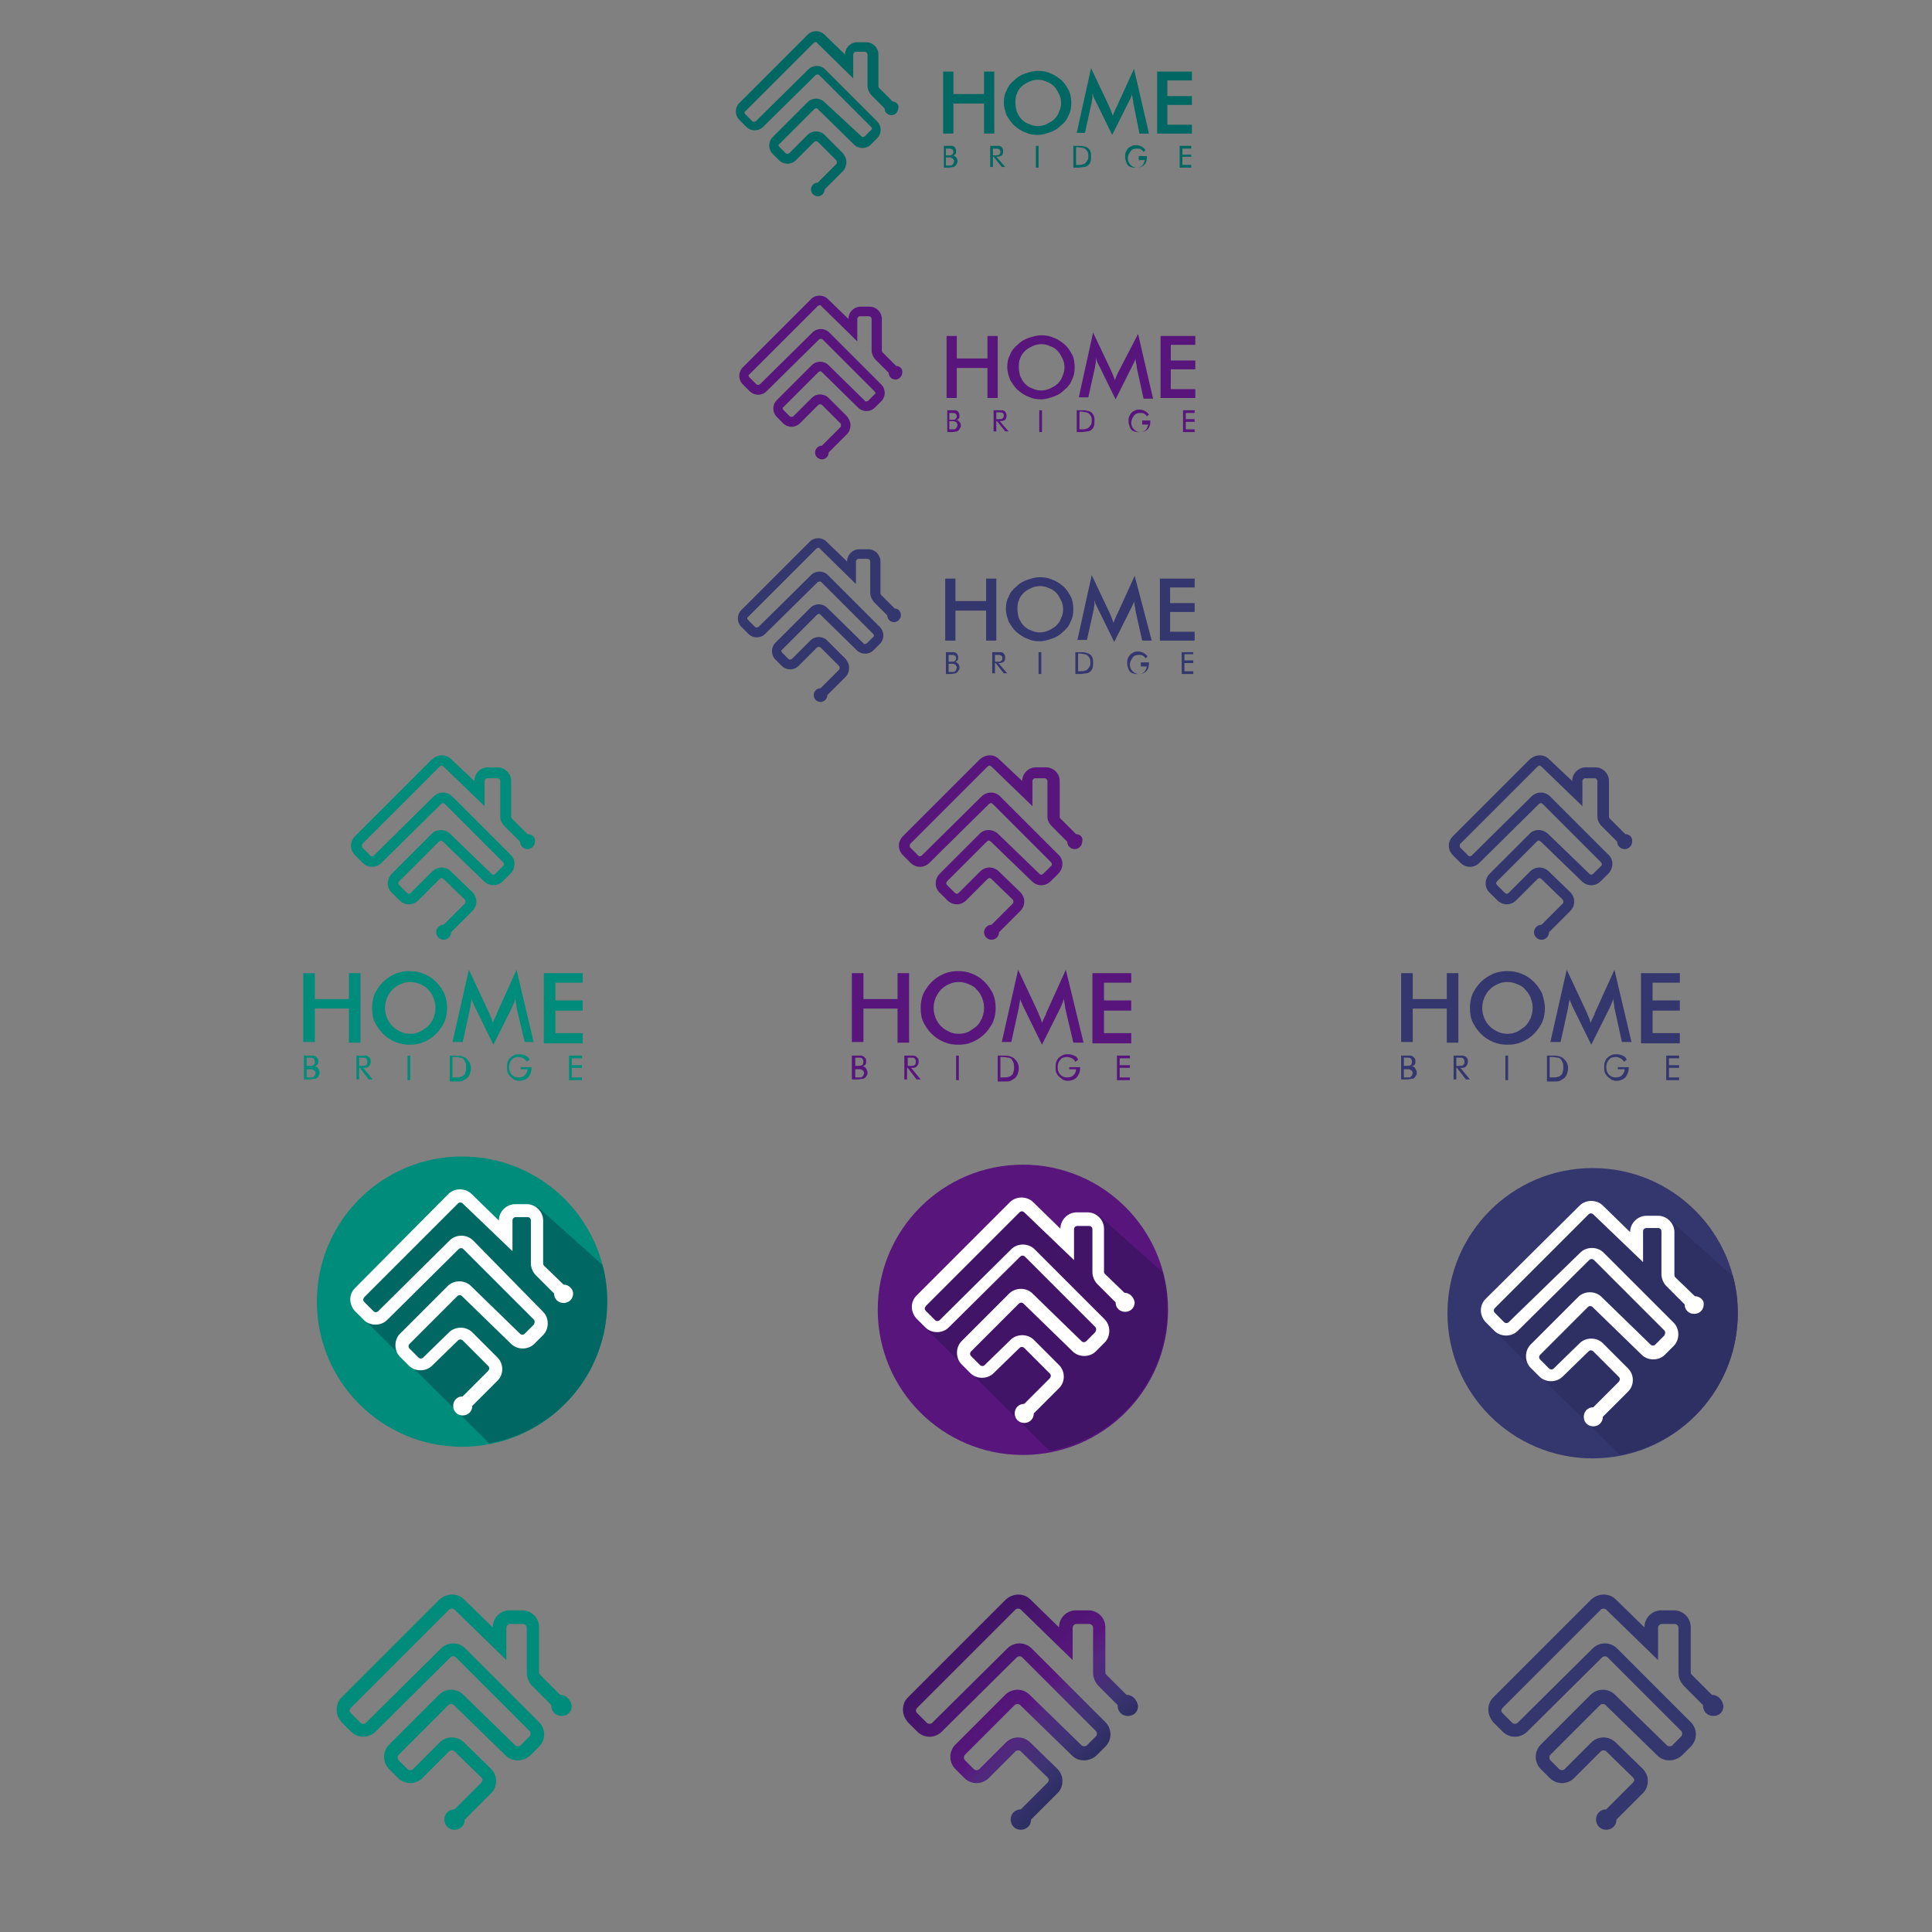 <?xml version="1.0" encoding="utf-8"?>
<!-- Generator: Adobe Illustrator 22.1.0, SVG Export Plug-In . SVG Version: 6.00 Build 0)  -->
<svg version="1.1" id="Capa_1" xmlns="http://www.w3.org/2000/svg" xmlns:xlink="http://www.w3.org/1999/xlink" x="0px" y="0px"
	 viewBox="0 0 283.5 283.5" style="enable-background:new 0 0 283.5 283.5;" xml:space="preserve">
<rect x="0" y="0" width="283.5" height="283.5" fill="#808080" stroke="none"/>
<style type="text/css">
	.st0{fill:#34366E;}
	.st1{fill:#2E2F63;}
	.st2{fill:#FFFFFF;}
	.st3{fill:#58167D;}
	.st4{fill:#008C7A;}
	.st5{fill:#421467;}
	.st6{fill:#006763;}
	.st7{fill:url(#SVGID_1_);}
</style>
<circle class="st0" cx="233.7" cy="192.7" r="21.3"/>
<path class="st1" d="M255,192.7c0-1.9-0.2-3.6-0.7-5.4l-9.5-8.5l-3.8,0.1l-1.6,2.2l-2.2,0.3l-4-4.6l-4.2,3.5l-10.5,11.3l-0.1,2.8
	l19.3,19.1C247.6,211.6,255,203,255,192.7z"/>
<path class="st2" d="M248.7,190.2C248.7,190.2,248.7,190.2,248.7,190.2l-2.8-2.7c-0.1-0.1-0.2-0.2-0.2-0.4v-6.3
	c0-1.3-1.1-2.4-2.4-2.4h-1.7c-1.3,0-2.4,1.1-2.4,2.4v0l-4-3.9c-0.9-0.9-2.5-0.9-3.4,0L218,190.6c-0.5,0.5-0.7,1.1-0.7,1.7
	c0,0.6,0.3,1.3,0.7,1.7l1.3,1.3c0.9,0.9,2.5,0.9,3.4,0l10.5-10.4c0.2-0.2,0.5-0.2,0.7,0l10.3,10.3c0.2,0.2,0.2,0.5,0,0.8l-1.3,1.3
	c-0.2,0.2-0.5,0.2-0.7,0l-7.2-7c-0.9-0.9-2.5-0.9-3.4,0l-7,7c-0.9,0.9-0.9,2.5,0,3.4l1.3,1.3c0.9,0.9,2.5,0.9,3.4,0l3.8-3.7
	c0.2-0.2,0.5-0.2,0.7,0l3.7,3.7c0.1,0.1,0.2,0.2,0.2,0.4c0,0.1-0.1,0.3-0.2,0.4l-3.7,3.7c0,0,0,0,0,0c-0.8,0-1.4,0.6-1.4,1.4
	c0,0.8,0.6,1.4,1.4,1.4c0.8,0,1.4-0.6,1.4-1.4c0,0,0,0,0,0l3.7-3.7c0.5-0.5,0.7-1.1,0.7-1.7c0-0.7-0.3-1.3-0.7-1.7l-3.7-3.7
	c-0.9-0.9-2.5-0.9-3.4,0l-3.8,3.7c-0.2,0.2-0.5,0.2-0.7,0l-1.3-1.3c-0.2-0.2-0.2-0.5,0-0.7l7-7c0.2-0.2,0.5-0.2,0.7,0l7.2,7
	c0.9,0.9,2.5,0.9,3.4,0l1.3-1.3c0.9-0.9,0.9-2.5,0-3.4l-10.3-10.3c-0.9-0.9-2.5-0.9-3.4,0L221.4,194c-0.2,0.2-0.5,0.2-0.7,0
	l-1.3-1.3c-0.1-0.1-0.2-0.2-0.2-0.4s0.1-0.3,0.2-0.4l13.7-13.7c0.2-0.2,0.5-0.2,0.7,0l7.3,7v-4.5c0-0.3,0.2-0.5,0.5-0.5h1.7
	c0.3,0,0.5,0.2,0.5,0.5v6.3c0,0.6,0.3,1.3,0.7,1.7l2.7,2.7c0,0,0,0,0,0c0,0.8,0.6,1.4,1.4,1.4s1.4-0.6,1.4-1.4
	C250.1,190.8,249.4,190.2,248.7,190.2z"/>
<circle class="st3" cx="150.1" cy="192.2" r="21.3"/>
<path class="st4" d="M166.3,204.3C166.2,204.3,166.2,204.4,166.3,204.3C166.2,204.4,166.2,204.3,166.3,204.3z"/>
<path class="st5" d="M171.3,192.1c0-1.9-0.2-3.6-0.7-5.4l-9.5-8.5l-3.8,0.1l-1.6,2.2l-2.2,0.3l-4-4.6l-4.2,3.5l-10.5,11.3l-0.1,2.8
	l19.3,19.1C163.9,211.1,171.3,202.5,171.3,192.1z"/>
<path class="st6" d="M166,204.8"/>
<path class="st2" d="M165,189.7C165,189.7,165,189.8,165,189.7l-2.8-2.7c-0.1-0.1-0.2-0.2-0.2-0.4v-6.3c0-1.3-1.1-2.4-2.4-2.4H158
	c-1.3,0-2.4,1.1-2.4,2.4v0l-4-3.9c-0.9-0.9-2.5-0.9-3.4,0l-13.7,13.7c-0.5,0.5-0.7,1.1-0.7,1.7c0,0.6,0.3,1.3,0.7,1.7l1.3,1.3
	c0.9,0.9,2.5,0.9,3.4,0l10.5-10.4c0.2-0.2,0.5-0.2,0.7,0l10.3,10.3c0.2,0.2,0.2,0.5,0,0.8l-1.3,1.3c-0.2,0.2-0.5,0.2-0.7,0l-7.2-7
	c-0.9-0.9-2.5-0.9-3.4,0l-7,7c-0.9,0.9-0.9,2.5,0,3.4l1.3,1.3c0.9,0.9,2.5,0.9,3.4,0l3.8-3.7c0.2-0.2,0.5-0.2,0.7,0l3.7,3.7
	c0.1,0.1,0.2,0.2,0.2,0.4c0,0.1-0.1,0.3-0.2,0.4l-3.7,3.7c0,0,0,0,0,0c-0.8,0-1.4,0.6-1.4,1.4c0,0.8,0.6,1.4,1.4,1.4
	c0.8,0,1.4-0.6,1.4-1.4c0,0,0,0,0,0l3.7-3.7c0.5-0.5,0.7-1.1,0.7-1.7c0-0.7-0.3-1.3-0.7-1.7l-3.7-3.7c-0.9-0.9-2.5-0.9-3.4,0
	l-3.8,3.7c-0.2,0.2-0.5,0.2-0.7,0l-1.3-1.3c-0.2-0.2-0.2-0.5,0-0.7l7-7c0.2-0.2,0.5-0.2,0.7,0l7.2,7c0.9,0.9,2.5,0.9,3.4,0l1.3-1.3
	c0.9-0.9,0.9-2.5,0-3.4l-10.3-10.3c-0.9-0.9-2.5-0.9-3.4,0l-10.5,10.4c-0.2,0.2-0.5,0.2-0.7,0l-1.3-1.3c-0.1-0.1-0.2-0.2-0.2-0.4
	c0-0.1,0.1-0.3,0.2-0.4l13.7-13.7c0.2-0.2,0.5-0.2,0.7,0l7.3,7v-4.5c0-0.3,0.2-0.5,0.5-0.5h1.7c0.3,0,0.5,0.2,0.5,0.5v6.3
	c0,0.6,0.3,1.3,0.7,1.7l2.7,2.7c0,0,0,0,0,0c0,0.8,0.6,1.4,1.4,1.4s1.4-0.6,1.4-1.4C166.4,190.4,165.8,189.7,165,189.7z"/>
<path class="st4" d="M74.5,131.5C74.5,131.5,74.5,131.6,74.5,131.5C74.5,131.6,74.5,131.5,74.5,131.5z"/>
<path class="st4" d="M77.4,122.4C77.4,122.4,77.4,122.4,77.4,122.4l-2.3-2.3c-0.1-0.1-0.1-0.2-0.1-0.3v-5.2c0-1.1-0.9-2-2-2h-1.4
	c-1.1,0-2,0.9-2,2v0l-3.4-3.2c-0.8-0.8-2-0.7-2.8,0l-11.3,11.3c-0.4,0.4-0.6,0.9-0.6,1.4c0,0.5,0.2,1,0.6,1.4l1.1,1.1
	c0.8,0.8,2,0.8,2.8,0l8.7-8.6c0.2-0.2,0.4-0.2,0.6,0l8.5,8.5c0.2,0.2,0.2,0.5,0,0.6l-1.1,1.1c-0.2,0.2-0.4,0.2-0.6,0l-6-5.8
	c-0.8-0.8-2.1-0.8-2.8,0l-5.8,5.8c-0.8,0.8-0.8,2.1,0,2.8l1.1,1.1c0.8,0.8,2,0.8,2.8,0l3.1-3.1c0.2-0.2,0.4-0.2,0.6,0l3.1,3
	c0.1,0.1,0.1,0.2,0.1,0.3c0,0.1,0,0.2-0.1,0.3l-3.1,3.1c0,0,0,0,0,0c-0.6,0-1.1,0.5-1.1,1.1c0,0.6,0.5,1.1,1.1,1.1
	c0.6,0,1.1-0.5,1.1-1.1c0,0,0,0,0,0l3.1-3.1c0.4-0.4,0.6-0.9,0.6-1.4c0-0.5-0.2-1-0.6-1.4l-3.1-3c-0.8-0.8-2-0.8-2.8,0l-3.1,3.1
	c-0.2,0.2-0.4,0.2-0.6,0l-1.1-1.1c-0.2-0.2-0.2-0.4,0-0.6l5.8-5.8c0.2-0.2,0.4-0.2,0.6,0l6,5.8c0.8,0.8,2,0.8,2.8,0l1.1-1.1
	c0.8-0.8,0.8-2.1,0-2.8l-8.5-8.5c-0.8-0.8-2-0.8-2.8,0l-8.7,8.6c-0.2,0.2-0.5,0.2-0.6,0l-1.1-1.1c-0.1-0.1-0.1-0.2-0.1-0.3
	s0-0.2,0.1-0.3l11.3-11.3c0.2-0.2,0.4-0.2,0.6,0l6,5.8v-3.7c0-0.2,0.2-0.4,0.4-0.4H73c0.2,0,0.4,0.2,0.4,0.4v5.2
	c0,0.5,0.2,1,0.6,1.4l2.3,2.3c0,0,0,0,0,0c0,0.6,0.5,1.1,1.1,1.1s1.1-0.5,1.1-1.1C78.6,122.9,78.1,122.4,77.4,122.4z"/>
<linearGradient id="SVGID_1_" gradientUnits="userSpaceOnUse" x1="142.383" y1="239.905" x2="160.764" y2="258.285">
	<stop  offset="4.250000e-02" style="stop-color:#421467"/>
	<stop  offset="0.5" style="stop-color:#58167D"/>
	<stop  offset="0.599" style="stop-color:#52287E"/>
	<stop  offset="0.802" style="stop-color:#3F3374"/>
	<stop  offset="0.975" style="stop-color:#2E2F63"/>
</linearGradient>
<path class="st7" d="M165.3,248.7C165.3,248.7,165.3,248.7,165.3,248.7l-2.9-2.9c-0.1-0.1-0.2-0.2-0.2-0.4v-6.6
	c0-1.4-1.1-2.5-2.5-2.5h-1.8c-1.4,0-2.5,1.1-2.5,2.5v0l-4.2-4.1c-1-1-2.6-0.9-3.6,0l-14.4,14.4c-0.5,0.5-0.7,1.1-0.7,1.8
	c0,0.7,0.3,1.3,0.7,1.8l1.4,1.4c1,1,2.6,1,3.6,0l11-10.9c0.2-0.2,0.6-0.2,0.8,0l10.8,10.8c0.2,0.2,0.2,0.6,0,0.8l-1.3,1.3
	c-0.2,0.2-0.6,0.2-0.8,0l-7.6-7.4c-1-1-2.6-1-3.6,0l-7.3,7.3c-1,1-1,2.6,0,3.6l1.3,1.3c1,1,2.6,1,3.6,0l3.9-3.9
	c0.2-0.2,0.6-0.2,0.8,0l3.9,3.8c0.1,0.1,0.2,0.2,0.2,0.4c0,0.1-0.1,0.3-0.2,0.4l-3.9,3.9c0,0,0,0,0,0c-0.8,0-1.5,0.6-1.5,1.5
	c0,0.8,0.6,1.5,1.5,1.5c0.8,0,1.5-0.6,1.5-1.5c0,0,0,0,0,0l3.9-3.9c0.5-0.5,0.7-1.1,0.7-1.8c0-0.7-0.3-1.3-0.8-1.8l-3.9-3.8
	c-1-1-2.6-1-3.6,0l-3.9,3.9c-0.2,0.2-0.6,0.2-0.8,0l-1.3-1.3c-0.2-0.2-0.2-0.6,0-0.8l7.3-7.3c0.2-0.2,0.6-0.2,0.8,0l7.6,7.4
	c1,1,2.6,0.9,3.6,0l1.3-1.3c1-1,1-2.6,0-3.6l-10.8-10.8c-1-1-2.6-1-3.6,0l-11,10.9c-0.2,0.2-0.6,0.2-0.8,0l-1.4-1.4
	c-0.1-0.1-0.2-0.2-0.2-0.4c0-0.1,0.1-0.3,0.2-0.4l14.4-14.4c0.2-0.2,0.6-0.2,0.8,0l7.6,7.4v-4.7c0-0.3,0.2-0.6,0.6-0.6h1.8
	c0.3,0,0.6,0.2,0.6,0.6v6.6c0,0.7,0.3,1.3,0.7,1.8l2.9,2.9c0,0,0,0,0,0.1c0,0.8,0.6,1.5,1.5,1.5s1.5-0.6,1.5-1.5
	C166.8,249.3,166.1,248.7,165.3,248.7z"/>
<path class="st0" d="M251.2,248.7C251.2,248.7,251.2,248.7,251.2,248.7l-2.9-2.9c-0.1-0.1-0.2-0.2-0.2-0.4v-6.6
	c0-1.4-1.1-2.5-2.5-2.5h-1.8c-1.4,0-2.5,1.1-2.5,2.5v0l-4.2-4.1c-1-1-2.6-0.9-3.6,0l-14.4,14.4c-0.5,0.5-0.7,1.1-0.7,1.8
	c0,0.7,0.3,1.3,0.7,1.8l1.4,1.4c1,1,2.6,1,3.6,0l11-10.9c0.2-0.2,0.6-0.2,0.8,0l10.8,10.8c0.2,0.2,0.2,0.6,0,0.8l-1.3,1.3
	c-0.2,0.2-0.6,0.2-0.8,0l-7.6-7.4c-1-1-2.6-1-3.6,0l-7.3,7.3c-1,1-1,2.6,0,3.6l1.3,1.3c1,1,2.6,1,3.6,0l3.9-3.9
	c0.2-0.2,0.6-0.2,0.8,0l3.9,3.8c0.1,0.1,0.2,0.2,0.2,0.4c0,0.1-0.1,0.3-0.2,0.4l-3.9,3.9c0,0,0,0,0,0c-0.8,0-1.5,0.6-1.5,1.5
	c0,0.8,0.6,1.5,1.5,1.5c0.8,0,1.5-0.6,1.5-1.5c0,0,0,0,0,0l3.9-3.9c0.5-0.5,0.7-1.1,0.7-1.8c0-0.7-0.3-1.3-0.8-1.8l-3.9-3.8
	c-1-1-2.6-1-3.6,0l-3.9,3.9c-0.2,0.2-0.6,0.2-0.8,0l-1.3-1.3c-0.2-0.2-0.2-0.6,0-0.8l7.3-7.3c0.2-0.2,0.6-0.2,0.8,0l7.6,7.4
	c1,1,2.6,0.9,3.6,0l1.3-1.3c1-1,1-2.6,0-3.6l-10.8-10.8c-1-1-2.6-1-3.6,0l-11,10.9c-0.2,0.2-0.6,0.2-0.8,0l-1.4-1.4
	c-0.1-0.1-0.2-0.2-0.2-0.4c0-0.1,0.1-0.3,0.2-0.4l14.4-14.4c0.2-0.2,0.6-0.2,0.8,0l7.6,7.4v-4.7c0-0.3,0.2-0.6,0.6-0.6h1.8
	c0.3,0,0.6,0.2,0.6,0.6v6.6c0,0.7,0.3,1.3,0.7,1.8l2.9,2.9c0,0,0,0,0,0.1c0,0.8,0.6,1.5,1.5,1.5s1.5-0.6,1.5-1.5
	C252.7,249.3,252,248.7,251.2,248.7z"/>
<circle class="st4" cx="67.8" cy="191" r="21.3"/>
<path class="st4" d="M84,203.1C83.9,203.1,83.9,203.2,84,203.1C83.9,203.2,83.9,203.1,84,203.1z"/>
<path class="st4" d="M79,207.6c2-0.8,3.6-2.2,4.7-4C82.5,205.4,80.8,206.8,79,207.6z"/>
<path class="st6" d="M89.1,191c0-1.9-0.2-3.6-0.7-5.4l-9.5-8.5l-3.8,0.1l-1.6,2.2l-2.2,0.3l-4-4.6l-4.2,3.5l-10.5,11.3l-0.1,2.8
	l19.3,19.1C81.7,210,89.1,201.4,89.1,191z"/>
<path class="st6" d="M83.7,203.6"/>
<path class="st2" d="M82.7,188.5C82.7,188.5,82.7,188.5,82.7,188.5l-2.8-2.7c-0.1-0.1-0.2-0.2-0.2-0.4v-6.3c0-1.3-1.1-2.4-2.4-2.4
	h-1.7c-1.3,0-2.4,1.1-2.4,2.4v0l-4-3.9c-0.9-0.9-2.5-0.9-3.4,0L52.1,189c-0.5,0.5-0.7,1.1-0.7,1.7c0,0.6,0.3,1.3,0.7,1.7l1.3,1.3
	c0.9,0.9,2.5,0.9,3.4,0l10.5-10.4c0.2-0.2,0.5-0.2,0.7,0l10.3,10.3c0.2,0.2,0.2,0.5,0,0.8l-1.3,1.3c-0.2,0.2-0.5,0.2-0.7,0l-7.2-7
	c-0.9-0.9-2.5-0.9-3.4,0l-7,7c-0.9,0.9-0.9,2.5,0,3.4l1.3,1.3c0.9,0.9,2.5,0.9,3.4,0l3.8-3.7c0.2-0.2,0.5-0.2,0.7,0l3.7,3.7
	c0.1,0.1,0.2,0.2,0.2,0.4c0,0.1-0.1,0.3-0.2,0.4l-3.7,3.7c0,0,0,0,0,0c-0.8,0-1.4,0.6-1.4,1.4c0,0.8,0.6,1.4,1.4,1.4
	c0.8,0,1.4-0.6,1.4-1.4c0,0,0,0,0,0l3.7-3.7c0.5-0.5,0.7-1.1,0.7-1.7c0-0.7-0.3-1.3-0.7-1.7l-3.7-3.7c-0.9-0.9-2.5-0.9-3.4,0
	l-3.8,3.7c-0.2,0.2-0.5,0.2-0.7,0l-1.3-1.3c-0.2-0.2-0.2-0.5,0-0.7l7-7c0.2-0.2,0.5-0.2,0.7,0l7.2,7c0.9,0.9,2.5,0.9,3.4,0l1.3-1.3
	c0.9-0.9,0.9-2.5,0-3.4L69.4,182c-0.9-0.9-2.5-0.9-3.4,0l-10.5,10.4c-0.2,0.2-0.5,0.2-0.7,0l-1.3-1.3c-0.1-0.1-0.2-0.2-0.2-0.4
	c0-0.1,0.1-0.3,0.2-0.4l13.7-13.7c0.2-0.2,0.5-0.2,0.7,0l7.3,7v-4.5c0-0.3,0.2-0.5,0.5-0.5h1.7c0.3,0,0.5,0.2,0.5,0.5v6.3
	c0,0.6,0.3,1.3,0.7,1.7l2.7,2.7c0,0,0,0,0,0c0,0.8,0.6,1.4,1.4,1.4c0.8,0,1.4-0.6,1.4-1.4C84.1,189.2,83.5,188.5,82.7,188.5z"/>
<path class="st4" d="M82.2,248.7C82.2,248.7,82.2,248.7,82.2,248.7l-2.9-2.9c-0.1-0.1-0.2-0.2-0.2-0.4v-6.6c0-1.4-1.1-2.5-2.5-2.5
	h-1.8c-1.4,0-2.5,1.1-2.5,2.5v0l-4.2-4.1c-1-1-2.6-0.9-3.6,0l-14.4,14.4c-0.5,0.5-0.7,1.1-0.7,1.8c0,0.7,0.3,1.3,0.7,1.8l1.4,1.4
	c1,1,2.6,1,3.6,0l11-10.9c0.2-0.2,0.6-0.2,0.8,0L77.7,254c0.2,0.2,0.2,0.6,0,0.8l-1.3,1.3c-0.2,0.2-0.6,0.2-0.8,0l-7.6-7.4
	c-1-1-2.6-1-3.6,0l-7.3,7.3c-1,1-1,2.6,0,3.6l1.3,1.3c1,1,2.6,1,3.6,0l3.9-3.9c0.2-0.2,0.6-0.2,0.8,0l3.9,3.8
	c0.1,0.1,0.2,0.2,0.2,0.4c0,0.1-0.1,0.3-0.2,0.4l-3.9,3.9c0,0,0,0,0,0c-0.8,0-1.5,0.6-1.5,1.5c0,0.8,0.6,1.5,1.5,1.5
	c0.8,0,1.5-0.6,1.5-1.5c0,0,0,0,0,0l3.9-3.9c0.5-0.5,0.7-1.1,0.7-1.8c0-0.7-0.3-1.3-0.8-1.8l-3.9-3.8c-1-1-2.6-1-3.6,0l-3.9,3.9
	c-0.2,0.2-0.6,0.2-0.8,0l-1.3-1.3c-0.2-0.2-0.2-0.6,0-0.8l7.3-7.3c0.2-0.2,0.6-0.2,0.8,0l7.6,7.4c1,1,2.6,0.9,3.6,0l1.3-1.3
	c1-1,1-2.6,0-3.6l-10.8-10.8c-1-1-2.6-1-3.6,0l-11,10.9c-0.2,0.2-0.6,0.2-0.8,0l-1.4-1.4c-0.1-0.1-0.2-0.2-0.2-0.4
	c0-0.1,0.1-0.3,0.2-0.4l14.4-14.4c0.2-0.2,0.6-0.2,0.8,0l7.6,7.4v-4.7c0-0.3,0.2-0.6,0.6-0.6h1.8c0.3,0,0.6,0.2,0.6,0.6v6.6
	c0,0.7,0.3,1.3,0.7,1.8l2.9,2.9c0,0,0,0,0,0.1c0,0.8,0.6,1.5,1.5,1.5s1.5-0.6,1.5-1.5C83.7,249.3,83,248.7,82.2,248.7z"/>
<g>
	<path class="st6" d="M138.4,19.6v-9.1h1.5v3.3h4.5v-3.3h1.5v9.1h-1.5v-4.4h-4.5v4.4H138.4z"/>
	<path class="st6" d="M157.2,15.1c0,0.6-0.1,1.3-0.4,1.8c-0.2,0.6-0.6,1.1-1.1,1.5c-0.5,0.5-1,0.8-1.6,1c-0.6,0.2-1.2,0.4-1.8,0.4
		c-0.7,0-1.3-0.1-1.9-0.4c-0.6-0.2-1.1-0.6-1.6-1c-0.5-0.5-0.8-1-1.1-1.5c-0.2-0.6-0.4-1.2-0.4-1.8c0-0.6,0.1-1.3,0.4-1.8
		c0.2-0.6,0.6-1.1,1.1-1.5c0.5-0.5,1-0.8,1.6-1c0.6-0.2,1.2-0.4,1.9-0.4c0.7,0,1.3,0.1,1.9,0.4c0.6,0.2,1.1,0.6,1.6,1
		c0.5,0.5,0.8,1,1.1,1.6C157.1,13.9,157.2,14.5,157.2,15.1z M155.7,15.1c0-0.5-0.1-0.9-0.3-1.3c-0.2-0.4-0.4-0.8-0.7-1.1
		c-0.3-0.3-0.7-0.6-1.1-0.7c-0.4-0.2-0.8-0.3-1.3-0.3c-0.4,0-0.9,0.1-1.3,0.3s-0.8,0.4-1.1,0.7c-0.3,0.3-0.6,0.7-0.7,1.1
		c-0.2,0.4-0.2,0.9-0.2,1.3c0,0.5,0.1,0.9,0.2,1.3c0.2,0.4,0.4,0.8,0.7,1.1c0.3,0.3,0.7,0.6,1.1,0.7c0.4,0.2,0.8,0.3,1.3,0.3
		c0.4,0,0.9-0.1,1.3-0.3c0.4-0.2,0.8-0.4,1.1-0.7c0.3-0.3,0.6-0.7,0.7-1.1C155.6,16,155.7,15.6,155.7,15.1z"/>
	<path class="st6" d="M166.3,15.1c0-0.1,0-0.3-0.1-0.6c0-0.3-0.1-0.5-0.1-0.7c0,0.2-0.1,0.4-0.2,0.6c-0.1,0.2-0.2,0.4-0.3,0.6
		l-2.4,4.8l-2.4-4.9c-0.1-0.2-0.2-0.4-0.3-0.6c-0.1-0.2-0.1-0.4-0.2-0.6c0,0.2,0,0.4,0,0.6c0,0.2-0.1,0.4-0.1,0.7l-1,4.5H158
		l2.1-9.5l2.7,5.7c0,0.1,0.1,0.2,0.2,0.5s0.2,0.5,0.3,0.8c0.1-0.3,0.2-0.6,0.4-1c0-0.1,0.1-0.2,0.1-0.2l2.6-5.7l2.2,9.5h-1.4
		L166.3,15.1z"/>
	<path class="st6" d="M169.8,19.6v-9.1h5.1v1.3h-3.6v2.3h3.6v1.3h-3.6v2.9h3.6v1.3H169.8z"/>
</g>
<g>
	<path class="st6" d="M138.5,24.6v-3.2h0.7c0.2,0,0.4,0,0.5,0c0.1,0,0.2,0.1,0.3,0.1c0.1,0.1,0.2,0.2,0.2,0.3
		c0.1,0.1,0.1,0.3,0.1,0.4c0,0.2,0,0.3-0.1,0.4c-0.1,0.1-0.2,0.2-0.4,0.2c0.2,0,0.3,0.1,0.5,0.3c0.1,0.1,0.2,0.3,0.2,0.5
		c0,0.1,0,0.3-0.1,0.4c0,0.1-0.1,0.2-0.2,0.3c-0.1,0.1-0.2,0.2-0.3,0.2c-0.1,0-0.4,0.1-0.7,0.1H138.5z M138.8,21.7v1.1h0.3
		c0.3,0,0.5,0,0.6-0.1c0.1-0.1,0.2-0.2,0.2-0.4c0-0.2-0.1-0.4-0.2-0.4c-0.1-0.1-0.3-0.1-0.6-0.1H138.8z M138.8,23.1v1.2h0.3
		c0.2,0,0.4,0,0.4,0c0.1,0,0.2,0,0.2-0.1c0.1,0,0.1-0.1,0.2-0.2c0-0.1,0.1-0.2,0.1-0.3c0-0.1,0-0.2-0.1-0.3s-0.1-0.2-0.2-0.2
		c-0.1,0-0.1-0.1-0.2-0.1c-0.1,0-0.2,0-0.3,0h-0.1H138.8z"/>
	<path class="st6" d="M145.3,24.6v-3.2h0.8c0.2,0,0.4,0,0.5,0c0.1,0,0.2,0.1,0.3,0.1c0.1,0.1,0.2,0.2,0.2,0.3
		c0.1,0.1,0.1,0.3,0.1,0.4c0,0.3-0.1,0.5-0.2,0.6s-0.4,0.2-0.7,0.2h-0.1l1.3,1.5h-0.5l-1.2-1.5h-0.1v1.5H145.3z M145.7,21.7v1.1h0.3
		c0.3,0,0.5,0,0.6-0.1s0.2-0.2,0.2-0.4c0-0.2-0.1-0.4-0.2-0.4c-0.1-0.1-0.3-0.1-0.6-0.1H145.7z"/>
	<path class="st6" d="M152,24.6v-3.2h0.4v3.2H152z"/>
	<path class="st6" d="M157.5,24.6v-3.2h0.6c0.5,0,0.8,0,1,0.1c0.2,0,0.4,0.1,0.5,0.2c0.2,0.1,0.3,0.3,0.4,0.5
		c0.1,0.2,0.1,0.5,0.1,0.8c0,0.3,0,0.5-0.1,0.8c-0.1,0.2-0.2,0.4-0.4,0.5c-0.1,0.1-0.3,0.2-0.5,0.2c-0.2,0-0.5,0.1-0.9,0.1h-0.1
		H157.5z M157.9,24.2h0.2c0.4,0,0.7,0,0.8-0.1c0.2,0,0.3-0.1,0.4-0.2c0.1-0.1,0.2-0.3,0.3-0.4c0.1-0.2,0.1-0.4,0.1-0.6
		c0-0.2,0-0.4-0.1-0.6s-0.2-0.3-0.3-0.4c-0.1-0.1-0.2-0.1-0.4-0.2c-0.2,0-0.4-0.1-0.8-0.1h-0.2V24.2z"/>
	<path class="st6" d="M166.9,22.9h1.4V23c0,0.5-0.1,0.9-0.4,1.2c-0.3,0.3-0.7,0.4-1.2,0.4c-0.2,0-0.3,0-0.4,0
		c-0.1,0-0.3-0.1-0.4-0.1c-0.3-0.1-0.5-0.3-0.6-0.6c-0.1-0.3-0.2-0.5-0.2-0.9c0-0.3,0-0.5,0.1-0.7c0.1-0.2,0.2-0.4,0.4-0.6
		c0.1-0.1,0.3-0.2,0.5-0.3c0.2-0.1,0.4-0.1,0.6-0.1c0.3,0,0.6,0.1,0.8,0.2c0.2,0.1,0.4,0.3,0.6,0.5l-0.3,0.3
		c-0.1-0.2-0.3-0.3-0.4-0.4c-0.2-0.1-0.4-0.1-0.6-0.1c-0.4,0-0.7,0.1-0.9,0.4c-0.2,0.3-0.4,0.6-0.4,1c0,0.4,0.1,0.7,0.4,1
		c0.2,0.2,0.5,0.4,0.9,0.4c0.3,0,0.6-0.1,0.8-0.3c0.2-0.2,0.3-0.5,0.4-0.8h-0.9V22.9z"/>
	<path class="st6" d="M173.1,24.6v-3.2h1.7v0.4h-1.3v0.9h1.3V23h-1.3v1.2h1.3v0.4H173.1z"/>
</g>
<path class="st6" d="M131,14.9C131,14.9,131,14.9,131,14.9l-2-2c-0.1-0.1-0.1-0.2-0.1-0.3V8c0-1-0.8-1.8-1.8-1.8h-1.3
	c-1,0-1.8,0.8-1.8,1.8v0l-3-2.9c-0.7-0.7-1.8-0.7-2.5,0l-10,10c-0.7,0.7-0.7,1.8,0,2.5l1,1c0.7,0.7,1.8,0.7,2.5,0l7.7-7.6
	c0.2-0.1,0.4-0.1,0.5,0l7.6,7.6c0.2,0.2,0.2,0.4,0,0.5l-0.9,0.9c-0.2,0.1-0.4,0.2-0.5,0L121,15c-0.7-0.7-1.8-0.7-2.5,0l-5.1,5.1
	c-0.7,0.7-0.7,1.8,0,2.5l0.9,0.9c0.7,0.7,1.8,0.7,2.5,0l2.7-2.7c0.1-0.1,0.4-0.1,0.5,0l2.7,2.7c0.1,0.1,0.1,0.2,0.1,0.3
	c0,0.1,0,0.2-0.1,0.3l-2.7,2.7c0,0,0,0,0,0c-0.6,0-1,0.5-1,1c0,0.6,0.5,1,1,1c0.6,0,1-0.5,1-1c0,0,0,0,0,0l2.7-2.7
	c0.3-0.3,0.5-0.8,0.5-1.3c0-0.5-0.2-0.9-0.5-1.3l-2.7-2.7c-0.7-0.7-1.8-0.7-2.5,0l-2.7,2.7c-0.2,0.1-0.4,0.1-0.5,0l-0.9-0.9
	c-0.2-0.2-0.2-0.4,0-0.5l5.1-5.1c0.1-0.1,0.4-0.2,0.5,0l5.3,5.2c0.7,0.7,1.8,0.7,2.5,0l0.9-0.9c0.7-0.7,0.7-1.8,0-2.5l-7.6-7.6
	c-0.7-0.7-1.8-0.7-2.5,0l-7.7,7.6c-0.2,0.1-0.4,0.1-0.5,0l-1-1c-0.2-0.2-0.2-0.4,0-0.5l10-10c0.1-0.1,0.4-0.2,0.5,0l5.3,5.2V8
	c0-0.2,0.2-0.4,0.4-0.4h1.3c0.2,0,0.4,0.2,0.4,0.4v4.6c0,0.5,0.2,0.9,0.5,1.3l2,2c0,0,0,0,0,0c0,0.6,0.5,1,1,1c0.6,0,1-0.5,1-1
	C132,15.4,131.5,14.9,131,14.9z"/>
<g>
	<path class="st3" d="M138.9,58.4v-9.1h1.5v3.3h4.5v-3.3h1.5v9.1h-1.5V54h-4.5v4.4H138.9z"/>
	<path class="st3" d="M157.7,53.9c0,0.6-0.1,1.3-0.4,1.8c-0.2,0.6-0.6,1.1-1.1,1.5c-0.5,0.5-1,0.8-1.6,1c-0.6,0.2-1.2,0.4-1.8,0.4
		c-0.7,0-1.3-0.1-1.9-0.4c-0.6-0.2-1.1-0.6-1.6-1c-0.5-0.5-0.8-1-1.1-1.5c-0.2-0.6-0.4-1.2-0.4-1.8c0-0.6,0.1-1.3,0.4-1.8
		c0.2-0.6,0.6-1.1,1.1-1.5c0.5-0.5,1-0.8,1.6-1c0.6-0.2,1.2-0.4,1.9-0.4c0.7,0,1.3,0.1,1.9,0.4c0.6,0.2,1.1,0.6,1.6,1
		c0.5,0.5,0.8,1,1.1,1.6C157.6,52.6,157.7,53.3,157.7,53.9z M156.2,53.9c0-0.5-0.1-0.9-0.3-1.3c-0.2-0.4-0.4-0.8-0.7-1.1
		c-0.3-0.3-0.7-0.6-1.1-0.7c-0.4-0.2-0.8-0.3-1.3-0.3c-0.4,0-0.9,0.1-1.3,0.3c-0.4,0.2-0.8,0.4-1.1,0.7c-0.3,0.3-0.6,0.7-0.7,1.1
		c-0.2,0.4-0.2,0.9-0.2,1.3c0,0.5,0.1,0.9,0.2,1.3c0.2,0.4,0.4,0.8,0.7,1.1c0.3,0.3,0.7,0.6,1.1,0.7c0.4,0.2,0.8,0.3,1.3,0.3
		c0.4,0,0.9-0.1,1.3-0.3c0.4-0.2,0.8-0.4,1.1-0.7c0.3-0.3,0.6-0.7,0.7-1.1C156.1,54.8,156.2,54.3,156.2,53.9z"/>
	<path class="st3" d="M166.8,53.9c0-0.1,0-0.3-0.1-0.6c0-0.3-0.1-0.5-0.1-0.7c0,0.2-0.1,0.4-0.2,0.6c-0.1,0.2-0.2,0.4-0.3,0.6
		l-2.4,4.8l-2.4-4.9c-0.1-0.2-0.2-0.4-0.3-0.6c-0.1-0.2-0.1-0.4-0.2-0.6c0,0.2,0,0.4,0,0.6c0,0.2-0.1,0.4-0.1,0.7l-1,4.5h-1.4
		l2.1-9.5l2.7,5.7c0,0.1,0.1,0.2,0.2,0.5c0.1,0.2,0.2,0.5,0.3,0.8c0.1-0.3,0.2-0.6,0.4-1c0-0.1,0.1-0.2,0.1-0.2L167,49l2.2,9.5h-1.4
		L166.8,53.9z"/>
	<path class="st3" d="M170.3,58.4v-9.1h5.1v1.3h-3.6v2.3h3.6v1.3h-3.6v2.9h3.6v1.3H170.3z"/>
</g>
<g>
	<path class="st3" d="M139,63.4v-3.2h0.7c0.2,0,0.4,0,0.5,0c0.1,0,0.2,0.1,0.3,0.1c0.1,0.1,0.2,0.2,0.2,0.3c0.1,0.1,0.1,0.3,0.1,0.4
		c0,0.2,0,0.3-0.1,0.4c-0.1,0.1-0.2,0.2-0.4,0.2c0.2,0,0.3,0.1,0.5,0.3c0.1,0.1,0.2,0.3,0.2,0.5c0,0.1,0,0.3-0.1,0.4
		s-0.1,0.2-0.2,0.3c-0.1,0.1-0.2,0.2-0.3,0.2c-0.1,0-0.4,0.1-0.7,0.1H139z M139.3,60.5v1.1h0.3c0.3,0,0.5,0,0.6-0.1
		c0.1-0.1,0.2-0.2,0.2-0.4c0-0.2-0.1-0.4-0.2-0.4c-0.1-0.1-0.3-0.1-0.6-0.1H139.3z M139.3,61.8V63h0.3c0.2,0,0.4,0,0.4,0
		c0.1,0,0.2,0,0.2-0.1c0.1,0,0.1-0.1,0.2-0.2c0-0.1,0.1-0.2,0.1-0.3c0-0.1,0-0.2-0.1-0.3c0-0.1-0.1-0.2-0.2-0.2
		c-0.1,0-0.1-0.1-0.2-0.1c-0.1,0-0.2,0-0.3,0h-0.1H139.3z"/>
	<path class="st3" d="M145.8,63.4v-3.2h0.8c0.2,0,0.4,0,0.5,0c0.1,0,0.2,0.1,0.3,0.1c0.1,0.1,0.2,0.2,0.2,0.3
		c0.1,0.1,0.1,0.3,0.1,0.4c0,0.3-0.1,0.5-0.2,0.6c-0.1,0.1-0.4,0.2-0.7,0.2h-0.1l1.3,1.5h-0.5l-1.2-1.5h-0.1v1.5H145.8z M146.2,60.4
		v1.1h0.3c0.3,0,0.5,0,0.6-0.1c0.1-0.1,0.2-0.2,0.2-0.4c0-0.2-0.1-0.4-0.2-0.4c-0.1-0.1-0.3-0.1-0.6-0.1H146.2z"/>
	<path class="st3" d="M152.5,63.4v-3.2h0.4v3.2H152.5z"/>
	<path class="st3" d="M158,63.4v-3.2h0.6c0.5,0,0.8,0,1,0.1c0.2,0,0.4,0.1,0.5,0.2c0.2,0.1,0.3,0.3,0.4,0.5c0.1,0.2,0.1,0.5,0.1,0.8
		c0,0.3,0,0.5-0.1,0.8c-0.1,0.2-0.2,0.4-0.4,0.5c-0.1,0.1-0.3,0.2-0.5,0.2c-0.2,0-0.5,0.1-0.9,0.1h-0.1H158z M158.4,63h0.2
		c0.4,0,0.7,0,0.8-0.1c0.2,0,0.3-0.1,0.4-0.2c0.1-0.1,0.2-0.3,0.3-0.4c0.1-0.2,0.1-0.4,0.1-0.6c0-0.2,0-0.4-0.1-0.6
		c-0.1-0.2-0.2-0.3-0.3-0.4c-0.1-0.1-0.2-0.1-0.4-0.2c-0.2,0-0.4-0.1-0.8-0.1h-0.2V63z"/>
	<path class="st3" d="M167.4,61.7h1.4v0.1c0,0.5-0.1,0.9-0.4,1.2c-0.3,0.3-0.7,0.4-1.2,0.4c-0.2,0-0.3,0-0.4,0
		c-0.1,0-0.3-0.1-0.4-0.1c-0.3-0.1-0.5-0.3-0.6-0.6c-0.1-0.3-0.2-0.5-0.2-0.9c0-0.3,0-0.5,0.1-0.7c0.1-0.2,0.2-0.4,0.4-0.6
		c0.1-0.1,0.3-0.2,0.5-0.3c0.2-0.1,0.4-0.1,0.6-0.1c0.3,0,0.6,0.1,0.8,0.2c0.2,0.1,0.4,0.3,0.6,0.5l-0.3,0.3
		c-0.1-0.2-0.3-0.3-0.4-0.4c-0.2-0.1-0.4-0.1-0.6-0.1c-0.4,0-0.7,0.1-0.9,0.4c-0.2,0.3-0.4,0.6-0.4,1c0,0.4,0.1,0.7,0.4,1
		s0.5,0.4,0.9,0.4c0.3,0,0.6-0.1,0.8-0.3c0.2-0.2,0.3-0.5,0.4-0.8h-0.9V61.7z"/>
	<path class="st3" d="M173.6,63.4v-3.2h1.7v0.4H174v0.9h1.3v0.4H174V63h1.3v0.4H173.6z"/>
</g>
<g>
	<path class="st4" d="M44.5,153v-10.2h1.7v3.8h5v-3.8h1.7V153h-1.7V148h-5v4.9H44.5z"/>
	<path class="st4" d="M65.6,147.9c0,0.7-0.1,1.4-0.4,2.1c-0.3,0.6-0.7,1.2-1.2,1.7c-0.5,0.5-1.1,0.9-1.8,1.2
		c-0.7,0.3-1.3,0.4-2.1,0.4c-0.7,0-1.4-0.1-2.1-0.4c-0.7-0.3-1.3-0.7-1.8-1.2c-0.5-0.5-0.9-1.1-1.2-1.7c-0.3-0.6-0.4-1.3-0.4-2.1
		c0-0.7,0.1-1.4,0.4-2.1c0.3-0.6,0.7-1.2,1.2-1.7c0.5-0.5,1.1-0.9,1.8-1.2c0.7-0.3,1.4-0.4,2.1-0.4c0.7,0,1.4,0.1,2.1,0.4
		c0.7,0.3,1.2,0.6,1.8,1.2c0.5,0.5,0.9,1.1,1.2,1.7C65.5,146.5,65.6,147.2,65.6,147.9z M63.9,147.9c0-0.5-0.1-1-0.3-1.5
		c-0.2-0.5-0.5-0.9-0.8-1.2c-0.3-0.4-0.7-0.6-1.2-0.8c-0.5-0.2-0.9-0.3-1.4-0.3c-0.5,0-1,0.1-1.4,0.3c-0.5,0.2-0.9,0.5-1.2,0.8
		c-0.4,0.4-0.6,0.8-0.8,1.2c-0.2,0.5-0.3,1-0.3,1.5c0,0.5,0.1,1,0.3,1.5c0.2,0.5,0.5,0.9,0.8,1.2c0.4,0.4,0.8,0.6,1.2,0.8
		c0.4,0.2,0.9,0.3,1.4,0.3c0.5,0,1-0.1,1.4-0.3c0.4-0.2,0.8-0.5,1.2-0.8c0.4-0.4,0.6-0.8,0.8-1.2C63.8,148.9,63.9,148.4,63.9,147.9z
		"/>
	<path class="st4" d="M75.8,147.9c0-0.1,0-0.3-0.1-0.7c0-0.3-0.1-0.5-0.1-0.7c0,0.2-0.1,0.5-0.2,0.7c-0.1,0.2-0.2,0.5-0.3,0.7
		l-2.7,5.4l-2.7-5.5c-0.1-0.2-0.2-0.4-0.3-0.7c-0.1-0.2-0.2-0.4-0.2-0.6c0,0.2,0,0.4-0.1,0.7c0,0.2-0.1,0.5-0.1,0.7l-1.1,5h-1.5
		l2.4-10.6l3,6.4c0,0.1,0.1,0.3,0.2,0.5c0.1,0.2,0.2,0.5,0.3,0.9c0.1-0.3,0.3-0.7,0.5-1.1c0.1-0.1,0.1-0.2,0.1-0.3l2.9-6.4l2.5,10.6
		H77L75.8,147.9z"/>
	<path class="st4" d="M79.8,153v-10.2h5.7v1.4h-4v2.6h4v1.5h-4v3.3h4v1.5H79.8z"/>
</g>
<g>
	<path class="st4" d="M44.6,158.5v-3.6h0.8c0.3,0,0.5,0,0.6,0c0.1,0,0.2,0.1,0.3,0.1c0.1,0.1,0.2,0.2,0.3,0.3
		c0.1,0.1,0.1,0.3,0.1,0.4c0,0.2,0,0.4-0.1,0.5c-0.1,0.1-0.2,0.2-0.4,0.3c0.2,0,0.4,0.1,0.5,0.3c0.1,0.2,0.2,0.4,0.2,0.6
		c0,0.1,0,0.3-0.1,0.4c-0.1,0.1-0.1,0.2-0.2,0.3c-0.1,0.1-0.2,0.2-0.4,0.2c-0.2,0-0.4,0.1-0.8,0.1H44.6z M45,155.2v1.2h0.3
		c0.3,0,0.5,0,0.7-0.1c0.1-0.1,0.2-0.2,0.2-0.5c0-0.2-0.1-0.4-0.2-0.5c-0.1-0.1-0.3-0.1-0.7-0.1H45z M45,156.8v1.3h0.3
		c0.2,0,0.4,0,0.5,0c0.1,0,0.2,0,0.2-0.1c0.1-0.1,0.1-0.1,0.2-0.2c0-0.1,0.1-0.2,0.1-0.3c0-0.1,0-0.2-0.1-0.3
		c-0.1-0.1-0.1-0.2-0.2-0.2c-0.1,0-0.1-0.1-0.2-0.1c-0.1,0-0.2,0-0.4,0h-0.1H45z"/>
	<path class="st4" d="M52.3,158.5v-3.6h0.9c0.2,0,0.4,0,0.5,0c0.1,0,0.2,0.1,0.3,0.1c0.1,0.1,0.2,0.2,0.3,0.3
		c0.1,0.1,0.1,0.3,0.1,0.5c0,0.3-0.1,0.5-0.3,0.7c-0.2,0.2-0.4,0.2-0.7,0.2h-0.1l1.4,1.7h-0.6l-1.3-1.7h-0.1v1.7H52.3z M52.7,155.2
		v1.2H53c0.3,0,0.6,0,0.7-0.1c0.1-0.1,0.2-0.2,0.2-0.5c0-0.2-0.1-0.4-0.2-0.5c-0.1-0.1-0.3-0.1-0.7-0.1H52.7z"/>
	<path class="st4" d="M59.8,158.5v-3.6h0.4v3.6H59.8z"/>
	<path class="st4" d="M66,158.5v-3.6h0.7c0.5,0,0.9,0,1.1,0.1c0.2,0.1,0.4,0.1,0.6,0.3c0.2,0.2,0.4,0.4,0.5,0.6
		c0.1,0.2,0.2,0.5,0.2,0.9c0,0.3-0.1,0.6-0.2,0.9c-0.1,0.2-0.3,0.5-0.5,0.6c-0.2,0.1-0.3,0.2-0.5,0.3c-0.2,0.1-0.5,0.1-1,0.1h-0.2
		H66z M66.4,158.1h0.3c0.5,0,0.8,0,0.9-0.1c0.2,0,0.3-0.1,0.4-0.2c0.2-0.1,0.3-0.3,0.3-0.5c0.1-0.2,0.1-0.4,0.1-0.7
		c0-0.3,0-0.5-0.1-0.7c-0.1-0.2-0.2-0.4-0.3-0.5c-0.1-0.1-0.3-0.2-0.4-0.2c-0.2,0-0.5-0.1-0.9-0.1h-0.3V158.1z"/>
	<path class="st4" d="M76.5,156.6H78v0.1c0,0.6-0.2,1-0.5,1.4c-0.3,0.3-0.8,0.5-1.3,0.5c-0.2,0-0.3,0-0.5-0.1
		c-0.2,0-0.3-0.1-0.4-0.2c-0.3-0.2-0.5-0.4-0.7-0.7c-0.2-0.3-0.2-0.6-0.2-1c0-0.3,0-0.6,0.1-0.8c0.1-0.2,0.2-0.5,0.4-0.6
		c0.2-0.2,0.4-0.3,0.6-0.4c0.2-0.1,0.5-0.1,0.7-0.1c0.4,0,0.7,0.1,0.9,0.2c0.3,0.1,0.5,0.3,0.6,0.6l-0.4,0.3
		c-0.1-0.2-0.3-0.4-0.5-0.5c-0.2-0.1-0.4-0.2-0.7-0.2c-0.4,0-0.8,0.1-1,0.4c-0.3,0.3-0.4,0.7-0.4,1.1c0,0.4,0.1,0.8,0.4,1.1
		c0.3,0.3,0.6,0.4,1,0.4c0.4,0,0.7-0.1,0.9-0.3c0.2-0.2,0.4-0.5,0.4-0.9h-1V156.6z"/>
	<path class="st4" d="M83.5,158.5v-3.6h1.9v0.4h-1.5v1h1.5v0.4h-1.5v1.4h1.5v0.4H83.5z"/>
</g>
<path class="st4" d="M154.9,131.5C154.9,131.5,154.9,131.6,154.9,131.5C154.9,131.6,154.9,131.5,154.9,131.5z"/>
<path class="st3" d="M157.9,122.4C157.9,122.4,157.9,122.4,157.9,122.4l-2.3-2.3c-0.1-0.1-0.1-0.2-0.1-0.3v-5.2c0-1.1-0.9-2-2-2H152
	c-1.1,0-2,0.9-2,2v0l-3.4-3.2c-0.8-0.8-2-0.7-2.8,0l-11.3,11.3c-0.4,0.4-0.6,0.9-0.6,1.4c0,0.5,0.2,1,0.6,1.4l1.1,1.1
	c0.8,0.8,2,0.8,2.8,0l8.7-8.6c0.2-0.2,0.4-0.2,0.6,0l8.5,8.5c0.2,0.2,0.2,0.5,0,0.6l-1.1,1.1c-0.2,0.2-0.4,0.2-0.6,0l-6-5.8
	c-0.8-0.8-2.1-0.8-2.8,0l-5.8,5.8c-0.8,0.8-0.8,2.1,0,2.8l1.1,1.1c0.8,0.8,2,0.8,2.8,0l3.1-3.1c0.2-0.2,0.4-0.2,0.6,0l3.1,3
	c0.1,0.1,0.1,0.2,0.1,0.3c0,0.1,0,0.2-0.1,0.3l-3.1,3.1c0,0,0,0,0,0c-0.6,0-1.1,0.5-1.1,1.1c0,0.6,0.5,1.1,1.1,1.1
	c0.6,0,1.1-0.5,1.1-1.1c0,0,0,0,0,0l3.1-3.1c0.4-0.4,0.6-0.9,0.6-1.4c0-0.5-0.2-1-0.6-1.4l-3.1-3c-0.8-0.8-2-0.8-2.8,0l-3.1,3.1
	c-0.2,0.2-0.4,0.2-0.6,0l-1.1-1.1c-0.2-0.2-0.2-0.4,0-0.6l5.8-5.8c0.2-0.2,0.4-0.2,0.6,0l6,5.8c0.8,0.8,2,0.8,2.8,0l1.1-1.1
	c0.8-0.8,0.8-2.1,0-2.8l-8.5-8.5c-0.8-0.8-2-0.8-2.8,0l-8.7,8.6c-0.2,0.2-0.5,0.2-0.6,0l-1.1-1.1c-0.1-0.1-0.1-0.2-0.1-0.3
	s0-0.2,0.1-0.3l11.3-11.3c0.2-0.2,0.4-0.2,0.6,0l6,5.8v-3.7c0-0.2,0.2-0.4,0.4-0.4h1.4c0.2,0,0.4,0.2,0.4,0.4v5.2
	c0,0.5,0.2,1,0.6,1.4l2.3,2.3c0,0,0,0,0,0c0,0.6,0.5,1.1,1.1,1.1c0.6,0,1.1-0.5,1.1-1.1C159,122.9,158.5,122.4,157.9,122.4z"/>
<g>
	<path class="st3" d="M125,153v-10.2h1.7v3.8h5v-3.8h1.7V153h-1.7V148h-5v4.9H125z"/>
	<path class="st3" d="M146.1,147.9c0,0.7-0.1,1.4-0.4,2.1c-0.3,0.6-0.7,1.2-1.2,1.7c-0.5,0.5-1.1,0.9-1.8,1.2
		c-0.7,0.3-1.3,0.4-2.1,0.4c-0.7,0-1.4-0.1-2.1-0.4c-0.7-0.3-1.3-0.7-1.8-1.2c-0.5-0.5-0.9-1.1-1.2-1.7c-0.3-0.6-0.4-1.3-0.4-2.1
		c0-0.7,0.1-1.4,0.4-2.1c0.3-0.6,0.7-1.2,1.2-1.7c0.5-0.5,1.1-0.9,1.8-1.2c0.7-0.3,1.4-0.4,2.1-0.4c0.7,0,1.4,0.1,2.1,0.4
		c0.7,0.3,1.2,0.6,1.8,1.2c0.5,0.5,0.9,1.1,1.2,1.7C146,146.5,146.1,147.2,146.1,147.9z M144.4,147.9c0-0.5-0.1-1-0.3-1.5
		c-0.2-0.5-0.5-0.9-0.8-1.2c-0.3-0.4-0.7-0.6-1.2-0.8c-0.5-0.2-0.9-0.3-1.4-0.3c-0.5,0-1,0.1-1.4,0.3c-0.5,0.2-0.9,0.5-1.2,0.8
		c-0.4,0.4-0.6,0.8-0.8,1.2c-0.2,0.5-0.3,1-0.3,1.5c0,0.5,0.1,1,0.3,1.5c0.2,0.5,0.5,0.9,0.8,1.2c0.4,0.4,0.8,0.6,1.2,0.8
		c0.4,0.2,0.9,0.3,1.4,0.3c0.5,0,1-0.1,1.4-0.3c0.4-0.2,0.8-0.5,1.2-0.8c0.4-0.4,0.6-0.8,0.8-1.2
		C144.3,148.9,144.4,148.4,144.4,147.9z"/>
	<path class="st3" d="M156.3,147.9c0-0.1,0-0.3-0.1-0.7c0-0.3-0.1-0.5-0.1-0.7c0,0.2-0.1,0.5-0.2,0.7c-0.1,0.2-0.2,0.5-0.3,0.7
		l-2.7,5.4l-2.7-5.5c-0.1-0.2-0.2-0.4-0.3-0.7c-0.1-0.2-0.2-0.4-0.2-0.6c0,0.2,0,0.4-0.1,0.7c0,0.2-0.1,0.5-0.1,0.7l-1.1,5H147
		l2.4-10.6l3,6.4c0,0.1,0.1,0.3,0.2,0.5s0.2,0.5,0.3,0.9c0.1-0.3,0.3-0.7,0.5-1.1c0.1-0.1,0.1-0.2,0.1-0.3l2.9-6.4L159,153h-1.5
		L156.3,147.9z"/>
	<path class="st3" d="M160.3,153v-10.2h5.7v1.4h-4v2.6h4v1.5h-4v3.3h4v1.5H160.3z"/>
</g>
<g>
	<path class="st3" d="M125,158.5v-3.6h0.8c0.3,0,0.5,0,0.6,0c0.1,0,0.2,0.1,0.3,0.1c0.1,0.1,0.2,0.2,0.3,0.3
		c0.1,0.1,0.1,0.3,0.1,0.4c0,0.2,0,0.4-0.1,0.5c-0.1,0.1-0.2,0.2-0.4,0.3c0.2,0,0.4,0.1,0.5,0.3c0.1,0.2,0.2,0.4,0.2,0.6
		c0,0.1,0,0.3-0.1,0.4c-0.1,0.1-0.1,0.2-0.2,0.3c-0.1,0.1-0.2,0.2-0.4,0.2c-0.2,0-0.4,0.1-0.8,0.1H125z M125.5,155.2v1.2h0.3
		c0.3,0,0.5,0,0.7-0.1c0.1-0.1,0.2-0.2,0.2-0.5c0-0.2-0.1-0.4-0.2-0.5c-0.1-0.1-0.3-0.1-0.7-0.1H125.5z M125.5,156.8v1.3h0.3
		c0.2,0,0.4,0,0.5,0c0.1,0,0.2,0,0.2-0.1c0.1-0.1,0.1-0.1,0.2-0.2c0-0.1,0.1-0.2,0.1-0.3c0-0.1,0-0.2-0.1-0.3
		c-0.1-0.1-0.1-0.2-0.2-0.2c-0.1,0-0.1-0.1-0.2-0.1c-0.1,0-0.2,0-0.4,0h-0.1H125.5z"/>
	<path class="st3" d="M132.7,158.5v-3.6h0.9c0.2,0,0.4,0,0.5,0c0.1,0,0.2,0.1,0.3,0.1c0.1,0.1,0.2,0.2,0.3,0.3
		c0.1,0.1,0.1,0.3,0.1,0.5c0,0.3-0.1,0.5-0.3,0.7c-0.2,0.2-0.4,0.2-0.7,0.2h-0.1l1.4,1.7h-0.6l-1.3-1.7h-0.1v1.7H132.7z
		 M133.2,155.2v1.2h0.3c0.3,0,0.6,0,0.7-0.1c0.1-0.1,0.2-0.2,0.2-0.5c0-0.2-0.1-0.4-0.2-0.5c-0.1-0.1-0.3-0.1-0.7-0.1H133.2z"/>
	<path class="st3" d="M140.3,158.5v-3.6h0.4v3.6H140.3z"/>
	<path class="st3" d="M146.4,158.5v-3.6h0.7c0.5,0,0.9,0,1.1,0.1s0.4,0.1,0.6,0.3c0.2,0.2,0.4,0.4,0.5,0.6c0.1,0.2,0.2,0.5,0.2,0.9
		c0,0.3-0.1,0.6-0.2,0.9c-0.1,0.2-0.3,0.5-0.5,0.6c-0.2,0.1-0.3,0.2-0.5,0.3c-0.2,0.1-0.5,0.1-1,0.1h-0.2H146.4z M146.8,158.1h0.3
		c0.5,0,0.8,0,0.9-0.1c0.2,0,0.3-0.1,0.4-0.2c0.2-0.1,0.3-0.3,0.3-0.5c0.1-0.2,0.1-0.4,0.1-0.7c0-0.3,0-0.5-0.1-0.7
		c-0.1-0.2-0.2-0.4-0.3-0.5c-0.1-0.1-0.3-0.2-0.4-0.2c-0.2,0-0.5-0.1-0.9-0.1h-0.3V158.1z"/>
	<path class="st3" d="M157,156.6h1.5v0.1c0,0.6-0.2,1-0.5,1.4c-0.3,0.3-0.8,0.5-1.3,0.5c-0.2,0-0.3,0-0.5-0.1
		c-0.2,0-0.3-0.1-0.4-0.2c-0.3-0.2-0.5-0.4-0.7-0.7c-0.2-0.3-0.2-0.6-0.2-1c0-0.3,0-0.6,0.1-0.8c0.1-0.2,0.2-0.5,0.4-0.6
		c0.2-0.2,0.4-0.3,0.6-0.4c0.2-0.1,0.5-0.1,0.7-0.1c0.4,0,0.7,0.1,0.9,0.2c0.3,0.1,0.5,0.3,0.6,0.6l-0.4,0.3
		c-0.1-0.2-0.3-0.4-0.5-0.5c-0.2-0.1-0.4-0.2-0.7-0.2c-0.4,0-0.8,0.1-1,0.4c-0.3,0.3-0.4,0.7-0.4,1.1c0,0.4,0.1,0.8,0.4,1.1
		c0.3,0.3,0.6,0.4,1,0.4c0.4,0,0.7-0.1,0.9-0.3c0.2-0.2,0.4-0.5,0.4-0.9h-1V156.6z"/>
	<path class="st3" d="M163.9,158.5v-3.6h1.9v0.4h-1.5v1h1.5v0.4h-1.5v1.4h1.5v0.4H163.9z"/>
</g>
<path class="st0" d="M235.5,131.5C235.5,131.5,235.5,131.6,235.5,131.5C235.5,131.6,235.5,131.5,235.5,131.5z"/>
<path class="st0" d="M238.5,122.4C238.4,122.4,238.4,122.4,238.5,122.4l-2.3-2.3c-0.1-0.1-0.1-0.2-0.1-0.3v-5.2c0-1.1-0.9-2-2-2
	h-1.4c-1.1,0-2,0.9-2,2v0l-3.4-3.2c-0.8-0.8-2-0.7-2.8,0l-11.3,11.3c-0.4,0.4-0.6,0.9-0.6,1.4c0,0.5,0.2,1,0.6,1.4l1.1,1.1
	c0.8,0.8,2,0.8,2.8,0l8.7-8.6c0.2-0.2,0.4-0.2,0.6,0l8.5,8.5c0.2,0.2,0.2,0.5,0,0.6l-1.1,1.1c-0.2,0.2-0.4,0.2-0.6,0l-6-5.8
	c-0.8-0.8-2.1-0.8-2.8,0l-5.8,5.8c-0.8,0.8-0.8,2.1,0,2.8l1.1,1.1c0.8,0.8,2,0.8,2.8,0l3.1-3.1c0.2-0.2,0.4-0.2,0.6,0l3.1,3
	c0.1,0.1,0.1,0.2,0.1,0.3c0,0.1,0,0.2-0.1,0.3l-3.1,3.1c0,0,0,0,0,0c-0.6,0-1.1,0.5-1.1,1.1c0,0.6,0.5,1.1,1.1,1.1
	c0.6,0,1.1-0.5,1.1-1.1c0,0,0,0,0,0l3.1-3.1c0.4-0.4,0.6-0.9,0.6-1.4c0-0.5-0.2-1-0.6-1.4l-3.1-3c-0.8-0.8-2-0.8-2.8,0l-3.1,3.1
	c-0.2,0.2-0.4,0.2-0.6,0l-1.1-1.1c-0.2-0.2-0.2-0.4,0-0.6l5.8-5.8c0.2-0.2,0.4-0.2,0.6,0l6,5.8c0.8,0.8,2,0.8,2.8,0l1.1-1.1
	c0.8-0.8,0.8-2.1,0-2.8l-8.5-8.5c-0.8-0.8-2-0.8-2.8,0l-8.7,8.6c-0.2,0.2-0.5,0.2-0.6,0l-1.1-1.1c-0.1-0.1-0.1-0.2-0.1-0.3
	s0-0.2,0.1-0.3l11.3-11.3c0.2-0.2,0.4-0.2,0.6,0l6,5.8v-3.7c0-0.2,0.2-0.4,0.4-0.4h1.4c0.2,0,0.4,0.2,0.4,0.4v5.2
	c0,0.5,0.2,1,0.6,1.4l2.3,2.3c0,0,0,0,0,0c0,0.6,0.5,1.1,1.1,1.1s1.1-0.5,1.1-1.1C239.6,122.9,239.1,122.4,238.5,122.4z"/>
<g>
	<path class="st0" d="M205.6,153v-10.2h1.7v3.8h5v-3.8h1.7V153h-1.7V148h-5v4.9H205.6z"/>
	<path class="st0" d="M226.7,147.9c0,0.7-0.1,1.4-0.4,2.1c-0.3,0.6-0.7,1.2-1.2,1.7c-0.5,0.5-1.1,0.9-1.8,1.2
		c-0.7,0.3-1.3,0.4-2.1,0.4c-0.7,0-1.4-0.1-2.1-0.4c-0.7-0.3-1.3-0.7-1.8-1.2c-0.5-0.5-0.9-1.1-1.2-1.7c-0.3-0.6-0.4-1.3-0.4-2.1
		c0-0.7,0.1-1.4,0.4-2.1c0.3-0.6,0.7-1.2,1.2-1.7c0.5-0.5,1.1-0.9,1.8-1.2c0.7-0.3,1.4-0.4,2.1-0.4c0.7,0,1.4,0.1,2.1,0.4
		c0.7,0.3,1.2,0.6,1.8,1.2c0.5,0.5,0.9,1.1,1.2,1.7C226.5,146.5,226.7,147.2,226.7,147.9z M224.9,147.9c0-0.5-0.1-1-0.3-1.5
		c-0.2-0.5-0.5-0.9-0.8-1.2c-0.3-0.4-0.7-0.6-1.2-0.8c-0.5-0.2-0.9-0.3-1.4-0.3c-0.5,0-1,0.1-1.4,0.3c-0.5,0.2-0.9,0.5-1.2,0.8
		c-0.4,0.4-0.6,0.8-0.8,1.2c-0.2,0.5-0.3,1-0.3,1.5c0,0.5,0.1,1,0.3,1.5c0.2,0.5,0.5,0.9,0.8,1.2c0.4,0.4,0.8,0.6,1.2,0.8
		c0.4,0.2,0.9,0.3,1.4,0.3c0.5,0,1-0.1,1.4-0.3c0.4-0.2,0.8-0.5,1.2-0.8c0.4-0.4,0.6-0.8,0.8-1.2
		C224.8,148.9,224.9,148.4,224.9,147.9z"/>
	<path class="st0" d="M236.9,147.9c0-0.1,0-0.3-0.1-0.7c0-0.3-0.1-0.5-0.1-0.7c0,0.2-0.1,0.5-0.2,0.7c-0.1,0.2-0.2,0.5-0.3,0.7
		l-2.7,5.4l-2.7-5.5c-0.1-0.2-0.2-0.4-0.3-0.7c-0.1-0.2-0.2-0.4-0.2-0.6c0,0.2,0,0.4-0.1,0.7c0,0.2-0.1,0.5-0.1,0.7l-1.1,5h-1.5
		l2.4-10.6l3,6.4c0,0.1,0.1,0.3,0.2,0.5c0.1,0.2,0.2,0.5,0.3,0.9c0.1-0.3,0.3-0.7,0.5-1.1c0.1-0.1,0.1-0.2,0.1-0.3l2.9-6.4l2.5,10.6
		H238L236.9,147.9z"/>
	<path class="st0" d="M240.8,153v-10.2h5.7v1.4h-4v2.6h4v1.5h-4v3.3h4v1.5H240.8z"/>
</g>
<g>
	<path class="st0" d="M205.6,158.5v-3.6h0.8c0.3,0,0.5,0,0.6,0c0.1,0,0.2,0.1,0.3,0.1c0.1,0.1,0.2,0.2,0.3,0.3
		c0.1,0.1,0.1,0.3,0.1,0.4c0,0.2,0,0.4-0.1,0.5c-0.1,0.1-0.2,0.2-0.4,0.3c0.2,0,0.4,0.1,0.5,0.3c0.1,0.2,0.2,0.4,0.2,0.6
		c0,0.1,0,0.3-0.1,0.4c-0.1,0.1-0.1,0.2-0.2,0.3c-0.1,0.1-0.2,0.2-0.4,0.2c-0.2,0-0.4,0.1-0.8,0.1H205.6z M206,155.2v1.2h0.3
		c0.3,0,0.5,0,0.7-0.1c0.1-0.1,0.2-0.2,0.2-0.5c0-0.2-0.1-0.4-0.2-0.5c-0.1-0.1-0.3-0.1-0.7-0.1H206z M206,156.8v1.3h0.3
		c0.2,0,0.4,0,0.5,0c0.1,0,0.2,0,0.2-0.1c0.1-0.1,0.1-0.1,0.2-0.2c0-0.1,0.1-0.2,0.1-0.3c0-0.1,0-0.2-0.1-0.3
		c-0.1-0.1-0.1-0.2-0.2-0.2c-0.1,0-0.1-0.1-0.2-0.1c-0.1,0-0.2,0-0.4,0h-0.1H206z"/>
	<path class="st0" d="M213.3,158.5v-3.6h0.9c0.2,0,0.4,0,0.5,0c0.1,0,0.2,0.1,0.3,0.1c0.1,0.1,0.2,0.2,0.3,0.3
		c0.1,0.1,0.1,0.3,0.1,0.5c0,0.3-0.1,0.5-0.3,0.7c-0.2,0.2-0.4,0.2-0.7,0.2h-0.1l1.4,1.7h-0.6l-1.3-1.7h-0.1v1.7H213.3z
		 M213.7,155.2v1.2h0.3c0.3,0,0.6,0,0.7-0.1c0.1-0.1,0.2-0.2,0.2-0.5c0-0.2-0.1-0.4-0.2-0.5c-0.1-0.1-0.3-0.1-0.7-0.1H213.7z"/>
	<path class="st0" d="M220.9,158.5v-3.6h0.4v3.6H220.9z"/>
	<path class="st0" d="M227,158.5v-3.6h0.7c0.5,0,0.9,0,1.1,0.1c0.2,0.1,0.4,0.1,0.6,0.3c0.2,0.2,0.4,0.4,0.5,0.6
		c0.1,0.2,0.2,0.5,0.2,0.9c0,0.3-0.1,0.6-0.2,0.9c-0.1,0.2-0.3,0.5-0.5,0.6c-0.2,0.1-0.3,0.2-0.5,0.3c-0.2,0.1-0.5,0.1-1,0.1h-0.2
		H227z M227.4,158.1h0.3c0.5,0,0.8,0,0.9-0.1c0.2,0,0.3-0.1,0.4-0.2c0.2-0.1,0.3-0.3,0.3-0.5c0.1-0.2,0.1-0.4,0.1-0.7
		c0-0.3,0-0.5-0.1-0.7c-0.1-0.2-0.2-0.4-0.3-0.5c-0.1-0.1-0.3-0.2-0.4-0.2c-0.2,0-0.5-0.1-0.9-0.1h-0.3V158.1z"/>
	<path class="st0" d="M237.5,156.6h1.5v0.1c0,0.6-0.2,1-0.5,1.4c-0.3,0.3-0.8,0.5-1.3,0.5c-0.2,0-0.3,0-0.5-0.1
		c-0.2,0-0.3-0.1-0.4-0.2c-0.3-0.2-0.5-0.4-0.7-0.7c-0.2-0.3-0.2-0.6-0.2-1c0-0.3,0-0.6,0.1-0.8c0.1-0.2,0.2-0.5,0.4-0.6
		c0.2-0.2,0.4-0.3,0.6-0.4c0.2-0.1,0.5-0.1,0.7-0.1c0.4,0,0.7,0.1,0.9,0.2c0.3,0.1,0.5,0.3,0.6,0.6l-0.4,0.3
		c-0.1-0.2-0.3-0.4-0.5-0.5s-0.4-0.2-0.7-0.2c-0.4,0-0.8,0.1-1,0.4c-0.3,0.3-0.4,0.7-0.4,1.1c0,0.4,0.1,0.8,0.4,1.1
		c0.3,0.3,0.6,0.4,1,0.4c0.4,0,0.7-0.1,0.9-0.3c0.2-0.2,0.4-0.5,0.4-0.9h-1V156.6z"/>
	<path class="st0" d="M244.5,158.5v-3.6h1.9v0.4h-1.5v1h1.5v0.4h-1.5v1.4h1.5v0.4H244.5z"/>
</g>
<path class="st3" d="M131.5,53.7C131.5,53.7,131.5,53.7,131.5,53.7l-2-2c-0.1-0.1-0.1-0.2-0.1-0.3v-4.6c0-1-0.8-1.8-1.8-1.8h-1.3
	c-1,0-1.8,0.8-1.8,1.8v0l-3-2.9c-0.7-0.7-1.8-0.7-2.5,0l-10,10c-0.7,0.7-0.7,1.8,0,2.5l1,1c0.7,0.7,1.8,0.7,2.5,0l7.7-7.6
	c0.2-0.1,0.4-0.1,0.5,0l7.6,7.6c0.2,0.2,0.2,0.4,0,0.5l-0.9,0.9c-0.2,0.1-0.4,0.2-0.5,0l-5.3-5.2c-0.7-0.7-1.8-0.7-2.5,0l-5.1,5.1
	c-0.7,0.7-0.7,1.8,0,2.5l0.9,0.9c0.7,0.7,1.8,0.7,2.5,0l2.7-2.7c0.1-0.1,0.4-0.1,0.5,0l2.7,2.7c0.1,0.1,0.1,0.2,0.1,0.3
	c0,0.1,0,0.2-0.1,0.3l-2.7,2.7c0,0,0,0,0,0c-0.6,0-1,0.5-1,1c0,0.6,0.5,1,1,1c0.6,0,1-0.5,1-1c0,0,0,0,0,0l2.7-2.7
	c0.3-0.3,0.5-0.8,0.5-1.3c0-0.5-0.2-0.9-0.5-1.3l-2.7-2.7c-0.7-0.7-1.8-0.7-2.5,0l-2.7,2.7c-0.2,0.1-0.4,0.1-0.5,0l-0.9-0.9
	c-0.2-0.2-0.2-0.4,0-0.5l5.1-5.1c0.1-0.1,0.4-0.2,0.5,0l5.3,5.2c0.7,0.7,1.8,0.7,2.5,0l0.9-0.9c0.7-0.7,0.7-1.8,0-2.5l-7.6-7.6
	c-0.7-0.7-1.8-0.7-2.5,0l-7.7,7.6c-0.2,0.1-0.4,0.1-0.5,0l-1-1c-0.2-0.2-0.2-0.4,0-0.5l10-10c0.1-0.1,0.4-0.2,0.5,0l5.3,5.2v-3.3
	c0-0.2,0.2-0.4,0.4-0.4h1.3c0.2,0,0.4,0.2,0.4,0.4v4.6c0,0.5,0.2,0.9,0.5,1.3l2,2c0,0,0,0,0,0c0,0.6,0.5,1,1,1s1-0.5,1-1
	C132.5,54.2,132.1,53.7,131.5,53.7z"/>
<g>
	<path class="st0" d="M138.7,94v-9.1h1.5v3.3h4.5v-3.3h1.5V94h-1.5v-4.4h-4.5V94H138.7z"/>
	<path class="st0" d="M157.5,89.4c0,0.6-0.1,1.3-0.4,1.8c-0.2,0.6-0.6,1.1-1.1,1.5c-0.5,0.5-1,0.8-1.6,1c-0.6,0.2-1.2,0.4-1.8,0.4
		c-0.7,0-1.3-0.1-1.9-0.4c-0.6-0.2-1.1-0.6-1.6-1c-0.5-0.5-0.8-1-1.1-1.5c-0.2-0.6-0.4-1.2-0.4-1.8c0-0.6,0.1-1.3,0.4-1.8
		c0.2-0.6,0.6-1.1,1.1-1.5c0.5-0.5,1-0.8,1.6-1c0.6-0.2,1.2-0.4,1.9-0.4c0.7,0,1.3,0.1,1.9,0.4c0.6,0.2,1.1,0.6,1.6,1
		c0.5,0.5,0.8,1,1.1,1.6C157.4,88.2,157.5,88.8,157.5,89.4z M156,89.4c0-0.5-0.1-0.9-0.3-1.3c-0.2-0.4-0.4-0.8-0.7-1.1
		c-0.3-0.3-0.7-0.6-1.1-0.7c-0.4-0.2-0.8-0.3-1.3-0.3c-0.4,0-0.9,0.1-1.3,0.3c-0.4,0.2-0.8,0.4-1.1,0.7c-0.3,0.3-0.6,0.7-0.7,1.1
		c-0.2,0.4-0.2,0.9-0.2,1.3c0,0.5,0.1,0.9,0.2,1.3c0.2,0.4,0.4,0.8,0.7,1.1c0.3,0.3,0.7,0.6,1.1,0.7c0.4,0.2,0.8,0.3,1.3,0.3
		c0.4,0,0.9-0.1,1.3-0.3c0.4-0.2,0.8-0.4,1.1-0.7c0.3-0.3,0.6-0.7,0.7-1.1C155.9,90.3,156,89.9,156,89.4z"/>
	<path class="st0" d="M166.6,89.5c0-0.1,0-0.3-0.1-0.6c0-0.3-0.1-0.5-0.1-0.7c0,0.2-0.1,0.4-0.2,0.6c-0.1,0.2-0.2,0.4-0.3,0.6
		l-2.4,4.8l-2.4-4.9c-0.1-0.2-0.2-0.4-0.3-0.6c-0.1-0.2-0.1-0.4-0.2-0.6c0,0.2,0,0.4,0,0.6c0,0.2-0.1,0.4-0.1,0.7l-1,4.5h-1.4
		l2.1-9.5l2.7,5.7c0,0.1,0.1,0.2,0.2,0.5s0.2,0.5,0.3,0.8c0.1-0.3,0.2-0.6,0.4-1c0-0.1,0.1-0.2,0.1-0.2l2.6-5.7L169,94h-1.4
		L166.6,89.5z"/>
	<path class="st0" d="M170.2,94v-9.1h5.1v1.3h-3.6v2.3h3.6v1.3h-3.6v2.9h3.6V94H170.2z"/>
</g>
<g>
	<path class="st0" d="M138.8,98.9v-3.2h0.7c0.2,0,0.4,0,0.5,0c0.1,0,0.2,0.1,0.3,0.1c0.1,0.1,0.2,0.2,0.2,0.3
		c0.1,0.1,0.1,0.3,0.1,0.4c0,0.2,0,0.3-0.1,0.4s-0.2,0.2-0.4,0.2c0.2,0,0.3,0.1,0.5,0.3c0.1,0.1,0.2,0.3,0.2,0.5
		c0,0.1,0,0.3-0.1,0.4s-0.1,0.2-0.2,0.3c-0.1,0.1-0.2,0.2-0.3,0.2c-0.1,0-0.4,0.1-0.7,0.1H138.8z M139.2,96v1.1h0.3
		c0.3,0,0.5,0,0.6-0.1c0.1-0.1,0.2-0.2,0.2-0.4c0-0.2-0.1-0.4-0.2-0.4c-0.1-0.1-0.3-0.1-0.6-0.1H139.2z M139.2,97.4v1.2h0.3
		c0.2,0,0.4,0,0.4,0c0.1,0,0.2,0,0.2-0.1c0.1,0,0.1-0.1,0.2-0.2c0-0.1,0.1-0.2,0.1-0.3c0-0.1,0-0.2-0.1-0.3c0-0.1-0.1-0.2-0.2-0.2
		c-0.1,0-0.1-0.1-0.2-0.1c-0.1,0-0.2,0-0.3,0h-0.1H139.2z"/>
	<path class="st0" d="M145.6,98.9v-3.2h0.8c0.2,0,0.4,0,0.5,0c0.1,0,0.2,0.1,0.3,0.1c0.1,0.1,0.2,0.2,0.2,0.3
		c0.1,0.1,0.1,0.3,0.1,0.4c0,0.3-0.1,0.5-0.2,0.6c-0.1,0.1-0.4,0.2-0.7,0.2h-0.1l1.3,1.5h-0.5l-1.2-1.5H146v1.5H145.6z M146,96v1.1
		h0.3c0.3,0,0.5,0,0.6-0.1c0.1-0.1,0.2-0.2,0.2-0.4c0-0.2-0.1-0.4-0.2-0.4c-0.1-0.1-0.3-0.1-0.6-0.1H146z"/>
	<path class="st0" d="M152.4,98.9v-3.2h0.4v3.2H152.4z"/>
	<path class="st0" d="M157.8,98.9v-3.2h0.6c0.5,0,0.8,0,1,0.1s0.4,0.1,0.5,0.2c0.2,0.1,0.3,0.3,0.4,0.5c0.1,0.2,0.1,0.5,0.1,0.8
		c0,0.3,0,0.5-0.1,0.8c-0.1,0.2-0.2,0.4-0.4,0.5c-0.1,0.1-0.3,0.2-0.5,0.2c-0.2,0-0.5,0.1-0.9,0.1h-0.1H157.8z M158.2,98.5h0.2
		c0.4,0,0.7,0,0.8-0.1c0.2,0,0.3-0.1,0.4-0.2c0.1-0.1,0.2-0.3,0.3-0.4c0.1-0.2,0.1-0.4,0.1-0.6c0-0.2,0-0.4-0.1-0.6
		c-0.1-0.2-0.2-0.3-0.3-0.4c-0.1-0.1-0.2-0.1-0.4-0.2c-0.2,0-0.4-0.1-0.8-0.1h-0.2V98.5z"/>
	<path class="st0" d="M167.2,97.2h1.4v0.1c0,0.5-0.1,0.9-0.4,1.2c-0.3,0.3-0.7,0.4-1.2,0.4c-0.2,0-0.3,0-0.4,0
		c-0.1,0-0.3-0.1-0.4-0.1c-0.3-0.1-0.5-0.3-0.6-0.6c-0.1-0.3-0.2-0.5-0.2-0.9c0-0.3,0-0.5,0.1-0.7c0.1-0.2,0.2-0.4,0.4-0.6
		c0.1-0.1,0.3-0.2,0.5-0.3c0.2-0.1,0.4-0.1,0.6-0.1c0.3,0,0.6,0.1,0.8,0.2c0.2,0.1,0.4,0.3,0.6,0.5l-0.3,0.3
		c-0.1-0.2-0.3-0.3-0.4-0.4c-0.2-0.1-0.4-0.1-0.6-0.1c-0.4,0-0.7,0.1-0.9,0.4c-0.2,0.3-0.4,0.6-0.4,1c0,0.4,0.1,0.7,0.4,1
		c0.2,0.2,0.5,0.4,0.9,0.4c0.3,0,0.6-0.1,0.8-0.3c0.2-0.2,0.3-0.5,0.4-0.8h-0.9V97.2z"/>
	<path class="st0" d="M173.4,98.9v-3.2h1.7V96h-1.3v0.9h1.3v0.4h-1.3v1.2h1.3v0.4H173.4z"/>
</g>
<path class="st0" d="M131.3,89.3C131.3,89.3,131.3,89.3,131.3,89.3l-2-2c-0.1-0.1-0.1-0.2-0.1-0.3v-4.6c0-1-0.8-1.8-1.8-1.8h-1.3
	c-1,0-1.8,0.8-1.8,1.8v0l-3-2.9c-0.7-0.7-1.8-0.7-2.5,0l-10,10c-0.7,0.7-0.7,1.8,0,2.5l1,1c0.7,0.7,1.8,0.7,2.5,0l7.7-7.6
	c0.2-0.1,0.4-0.1,0.5,0l7.6,7.6c0.2,0.2,0.2,0.4,0,0.5l-0.9,0.9c-0.2,0.1-0.4,0.2-0.5,0l-5.3-5.2c-0.7-0.7-1.8-0.7-2.5,0l-5.1,5.1
	c-0.7,0.7-0.7,1.8,0,2.5l0.9,0.9c0.7,0.7,1.8,0.7,2.5,0l2.7-2.7c0.1-0.1,0.4-0.1,0.5,0l2.7,2.7c0.1,0.1,0.1,0.2,0.1,0.3
	c0,0.1,0,0.2-0.1,0.3l-2.7,2.7c0,0,0,0,0,0c-0.6,0-1,0.5-1,1c0,0.6,0.5,1,1,1c0.6,0,1-0.5,1-1c0,0,0,0,0,0l2.7-2.7
	c0.3-0.3,0.5-0.8,0.5-1.3c0-0.5-0.2-0.9-0.5-1.3l-2.7-2.7c-0.7-0.7-1.8-0.7-2.5,0l-2.7,2.7c-0.2,0.1-0.4,0.1-0.5,0l-0.9-0.9
	c-0.2-0.2-0.2-0.4,0-0.5l5.1-5.1c0.1-0.1,0.4-0.2,0.5,0l5.3,5.2c0.7,0.7,1.8,0.7,2.5,0l0.9-0.9c0.7-0.7,0.7-1.8,0-2.5l-7.6-7.6
	c-0.7-0.7-1.8-0.7-2.5,0l-7.7,7.6c-0.2,0.1-0.4,0.1-0.5,0l-1-1c-0.2-0.2-0.2-0.4,0-0.5l10-10c0.1-0.1,0.4-0.2,0.5,0l5.3,5.2v-3.3
	c0-0.2,0.2-0.4,0.4-0.4h1.3c0.2,0,0.4,0.2,0.4,0.4V87c0,0.5,0.2,0.9,0.5,1.3l2,2c0,0,0,0,0,0c0,0.6,0.5,1,1,1s1-0.5,1-1
	S131.9,89.3,131.3,89.3z"/>
</svg>
